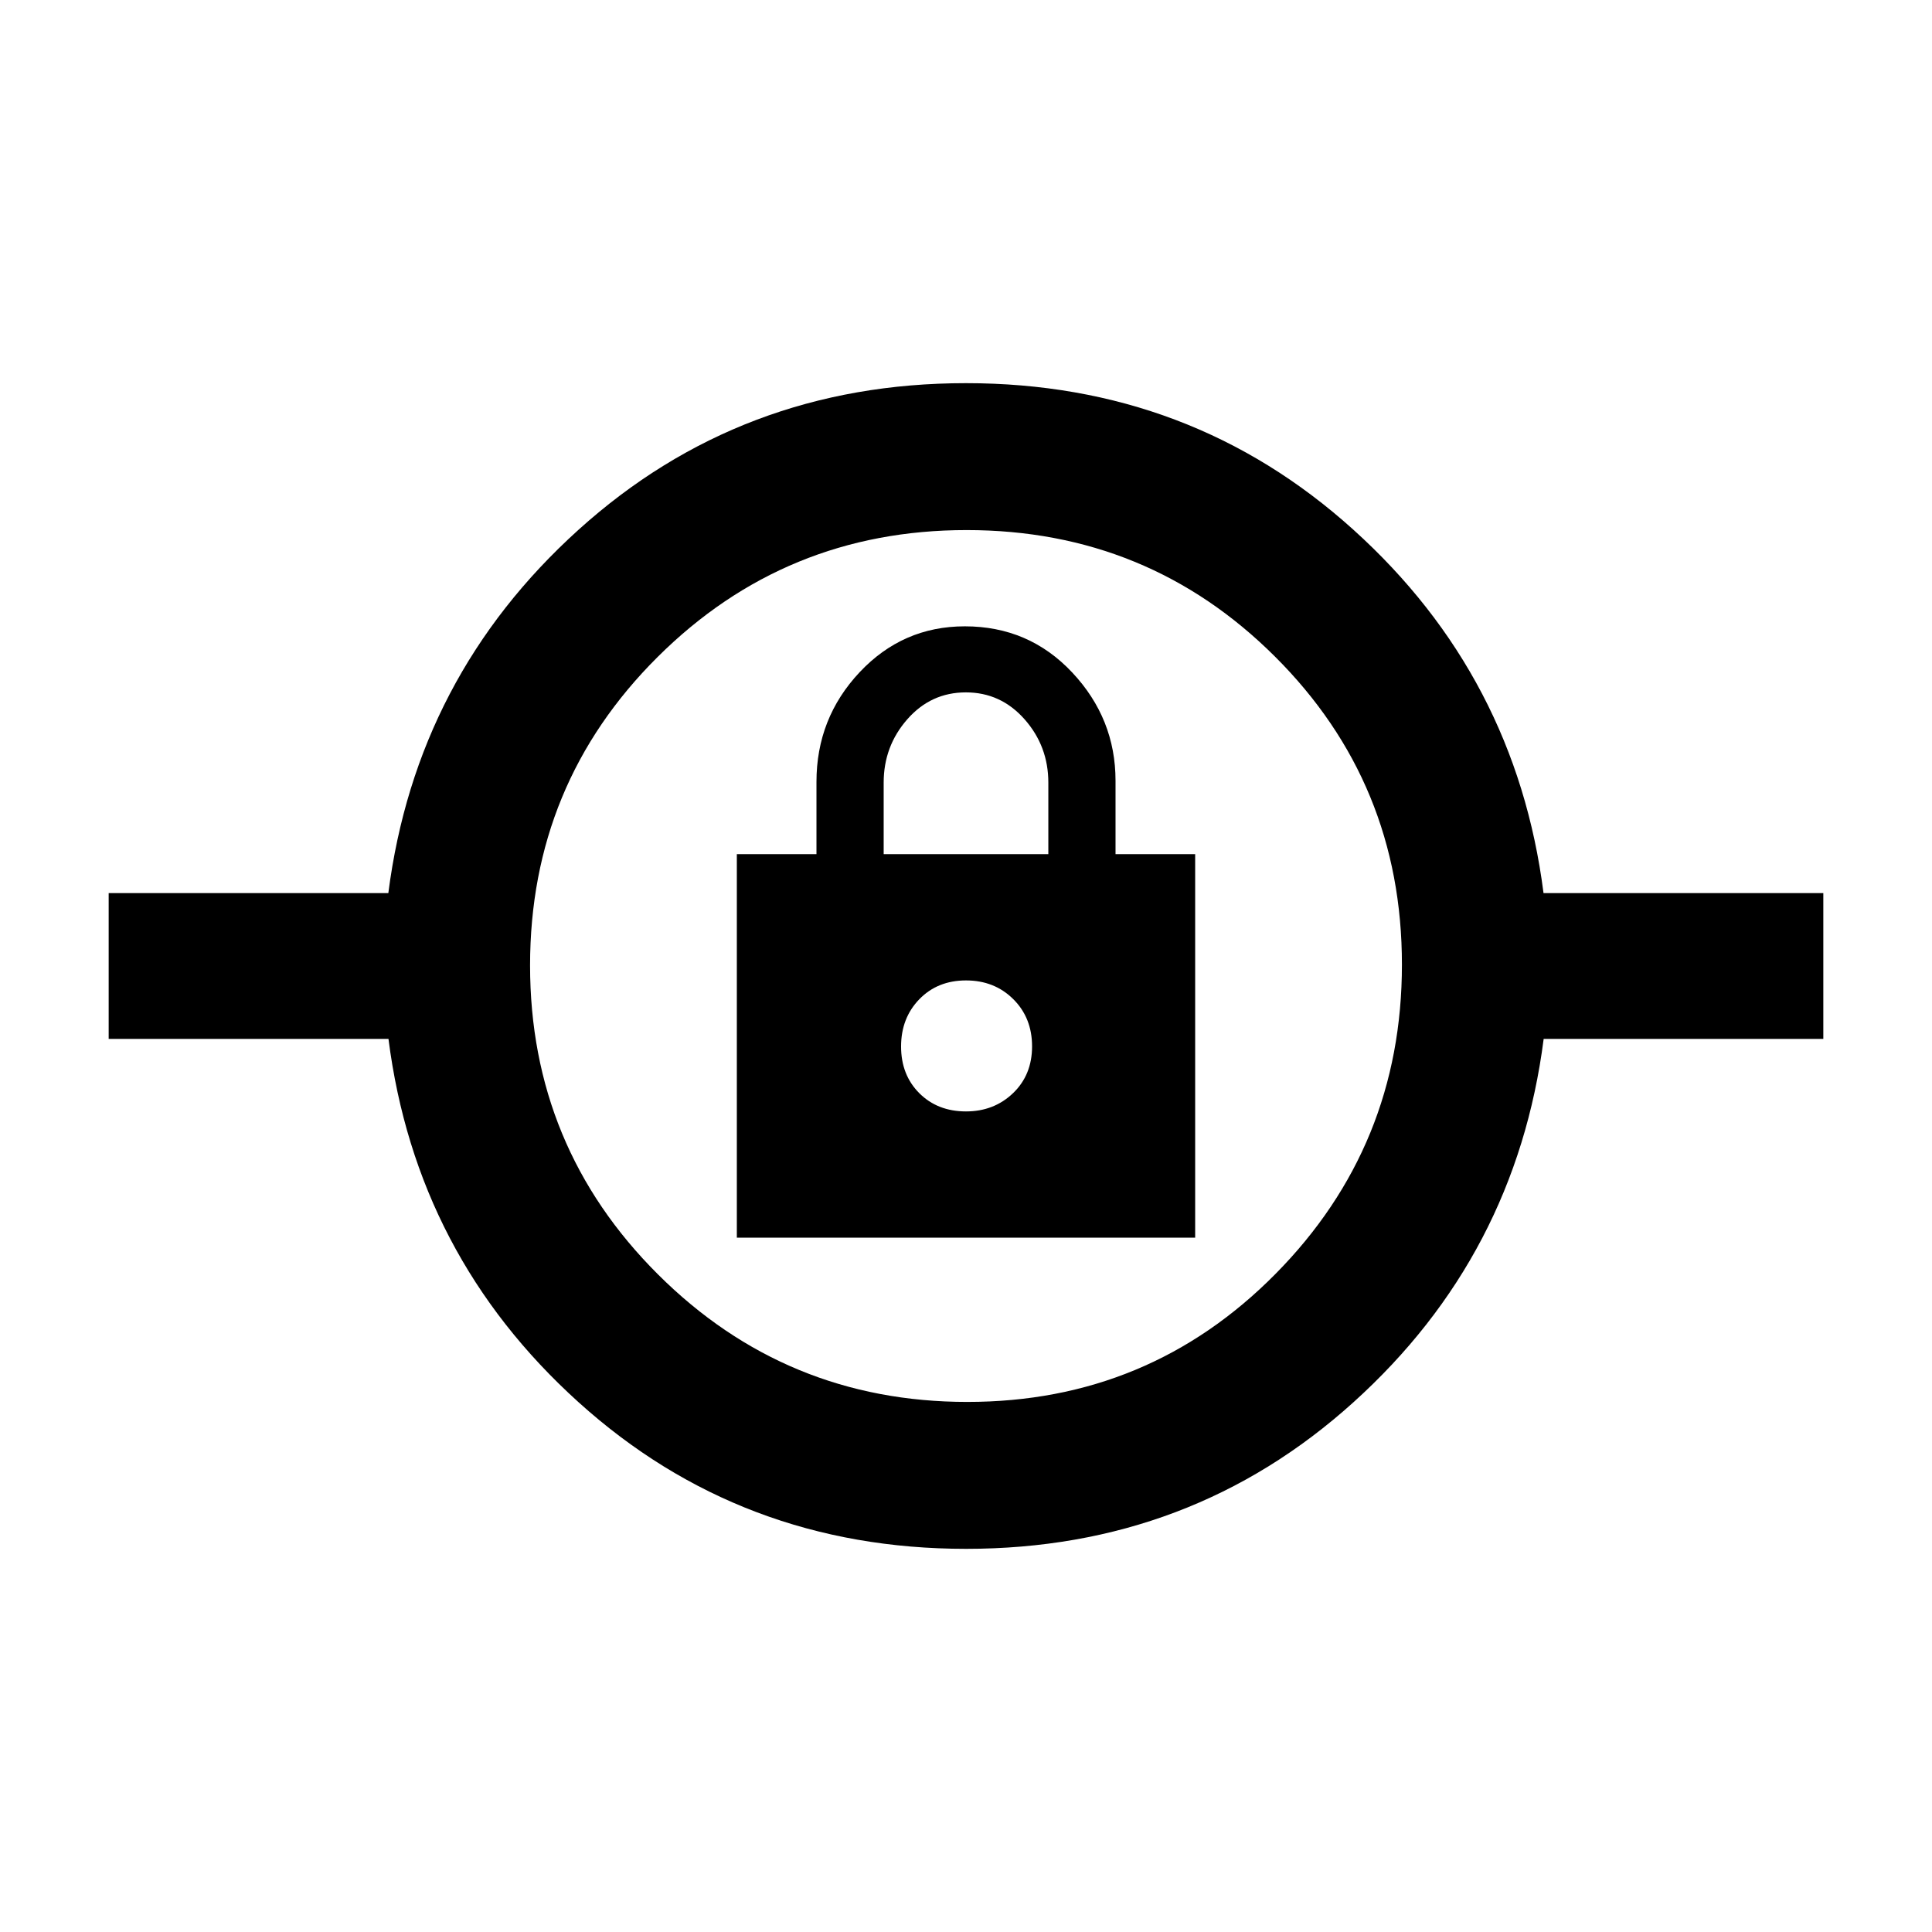 <svg xmlns="http://www.w3.org/2000/svg" width="48" height="48" viewBox="0 -960 960 960"><path d="M480.02-190.39q-111.85 0-192.54-72.85-80.7-72.85-94.45-180.54H54v-72.44h138.96q13.82-107.69 94.5-180.54t192.52-72.85q111.85 0 192.54 72.85 80.7 72.85 94.45 180.54H906v72.44H767.04q-13.82 107.69-94.5 180.54t-192.52 72.85Zm.67-73q90.18 0 153.05-63.56 62.87-63.56 62.87-153.74t-63.07-153.05q-63.06-62.87-153.24-62.87t-153.54 63.07q-63.37 63.06-63.37 153.24t63.56 153.54q63.56 63.37 153.74 63.37ZM366.13-345h227.74v-190.57H554.3v-36.47q0-30.87-21.52-53.81-21.52-22.93-53.34-22.93-30.87 0-52.31 22.82-21.43 22.81-21.43 54.48v35.91h-39.57V-345ZM480-407.74q-14.13 0-23.2-9.06-9.06-9.07-9.06-23.2 0-14.13 9.06-23.48 9.07-9.35 23.2-9.35 14.13 0 23.48 9.29 9.35 9.28 9.35 23.47 0 14.2-9.47 23.27-9.47 9.06-23.36 9.06Zm-40.91-127.83v-35.55q0-18.1 11.74-31.47 11.74-13.37 29.1-13.37t29.17 13.37q11.81 13.37 11.81 31.47v35.55h-81.82ZM480-440Z"/></svg>